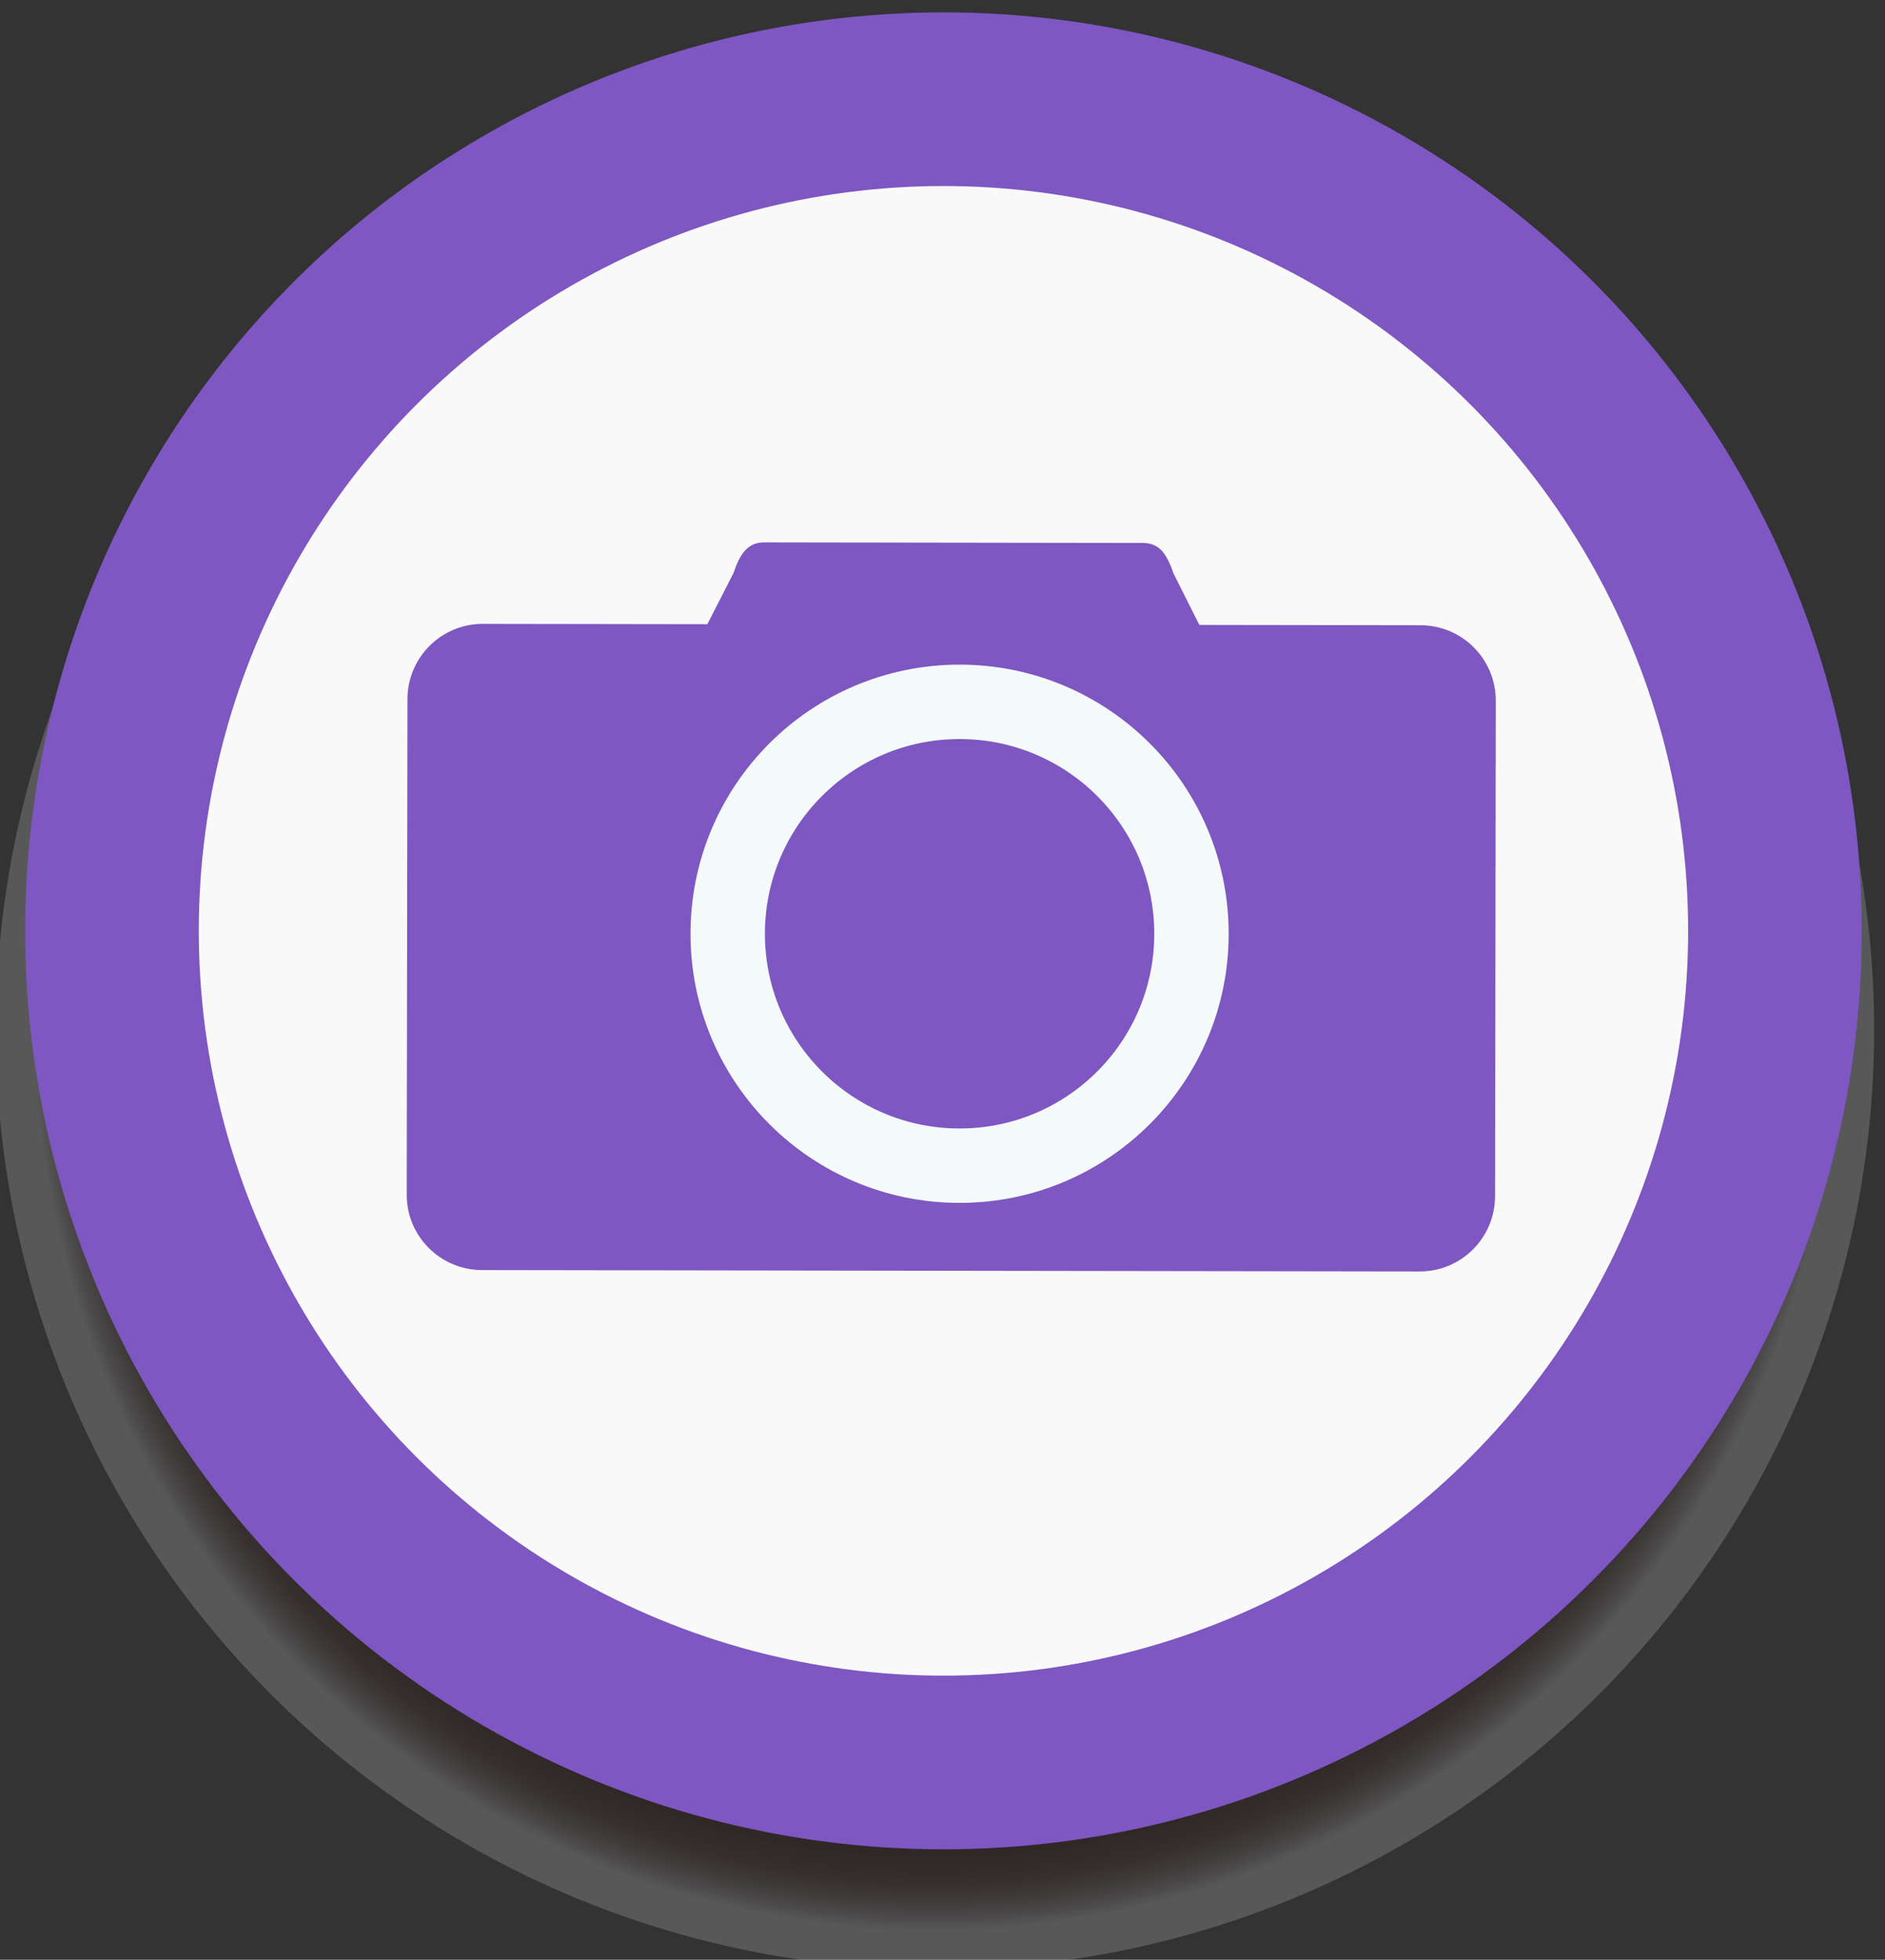 <?xml version="1.0" encoding="utf-8"?>
<!-- Generator: Adobe Illustrator 14.0.0, SVG Export Plug-In  -->
<!DOCTYPE svg PUBLIC "-//W3C//DTD SVG 1.1//EN" "http://www.w3.org/Graphics/SVG/1.1/DTD/svg11.dtd">
<svg version="1.1"
	 xmlns="http://www.w3.org/2000/svg" xmlns:xlink="http://www.w3.org/1999/xlink" xmlns:a="http://ns.adobe.com/AdobeSVGViewerExtensions/3.0/"
	 x="0px" y="0px" width="76px" height="79px" viewBox="0.169 -0.5 76 79" enable-background="new 0.169 -0.5 76 79"
	 xml:space="preserve">
<rect x="0.169" y="-0.5" width="76" height="79" fill="#333333" stroke="none"/>
<defs>
</defs>
<radialGradient id="SVGID_1_" cx="37.866" cy="41.023" r="36.303" gradientUnits="userSpaceOnUse">
	<stop  offset="0.012" style="stop-color:#733003;stop-opacity:0.25"/>
	<stop  offset="0.909" style="stop-color:#260803;stop-opacity:0.25"/>
	<stop  offset="0.924" style="stop-color:#290B06;stop-opacity:0.242"/>
	<stop  offset="0.936" style="stop-color:#311510;stop-opacity:0.235"/>
	<stop  offset="0.948" style="stop-color:#3F2521;stop-opacity:0.229"/>
	<stop  offset="0.958" style="stop-color:#533C39;stop-opacity:0.223"/>
	<stop  offset="0.968" style="stop-color:#6D5958;stop-opacity:0.217"/>
	<stop  offset="0.978" style="stop-color:#8C7D7E;stop-opacity:0.212"/>
	<stop  offset="0.988" style="stop-color:#B1A8AA;stop-opacity:0.207"/>
	<stop  offset="0.997" style="stop-color:#DCD9DD;stop-opacity:0.202"/>
	<stop  offset="1" style="stop-color:#EDEDF2;stop-opacity:0.2"/>
</radialGradient>
<circle fill="url(#SVGID_1_)" cx="37.866" cy="41.022" r="37.866"/>
<circle fill="#F9F9F9" stroke="#7E57C2" stroke-width="7" cx="38.208" cy="37.023" r="33.524"/>
<path fill="#7E57C2" d="M60.447,47.723c-0.003,1.677-1.364,3.034-3.04,3.031l-37.809-0.056c-1.676-0.004-3.033-1.364-3.031-3.039
	l0.03-19.979c0.003-1.677,1.364-3.034,3.039-3.031l37.811,0.056c1.675,0.003,3.033,1.365,3.029,3.041L60.447,47.723z"/>
<path fill="#7E57C2" d="M49.014,25.666c-0.001,0.679-2.097,1.227-2.774,1.225l-15.28-0.022c-0.679-0.001-2.772-0.552-2.771-1.228
	l1.559-3.052c0.241-0.728,0.551-1.226,1.228-1.225l15.282,0.023c0.677,0.001,0.97,0.481,1.225,1.229L49.014,25.666z"/>
<circle fill="none" stroke="#F4F9F9" stroke-width="3" cx="38.858" cy="37.141" r="9.349"/>
</svg>

